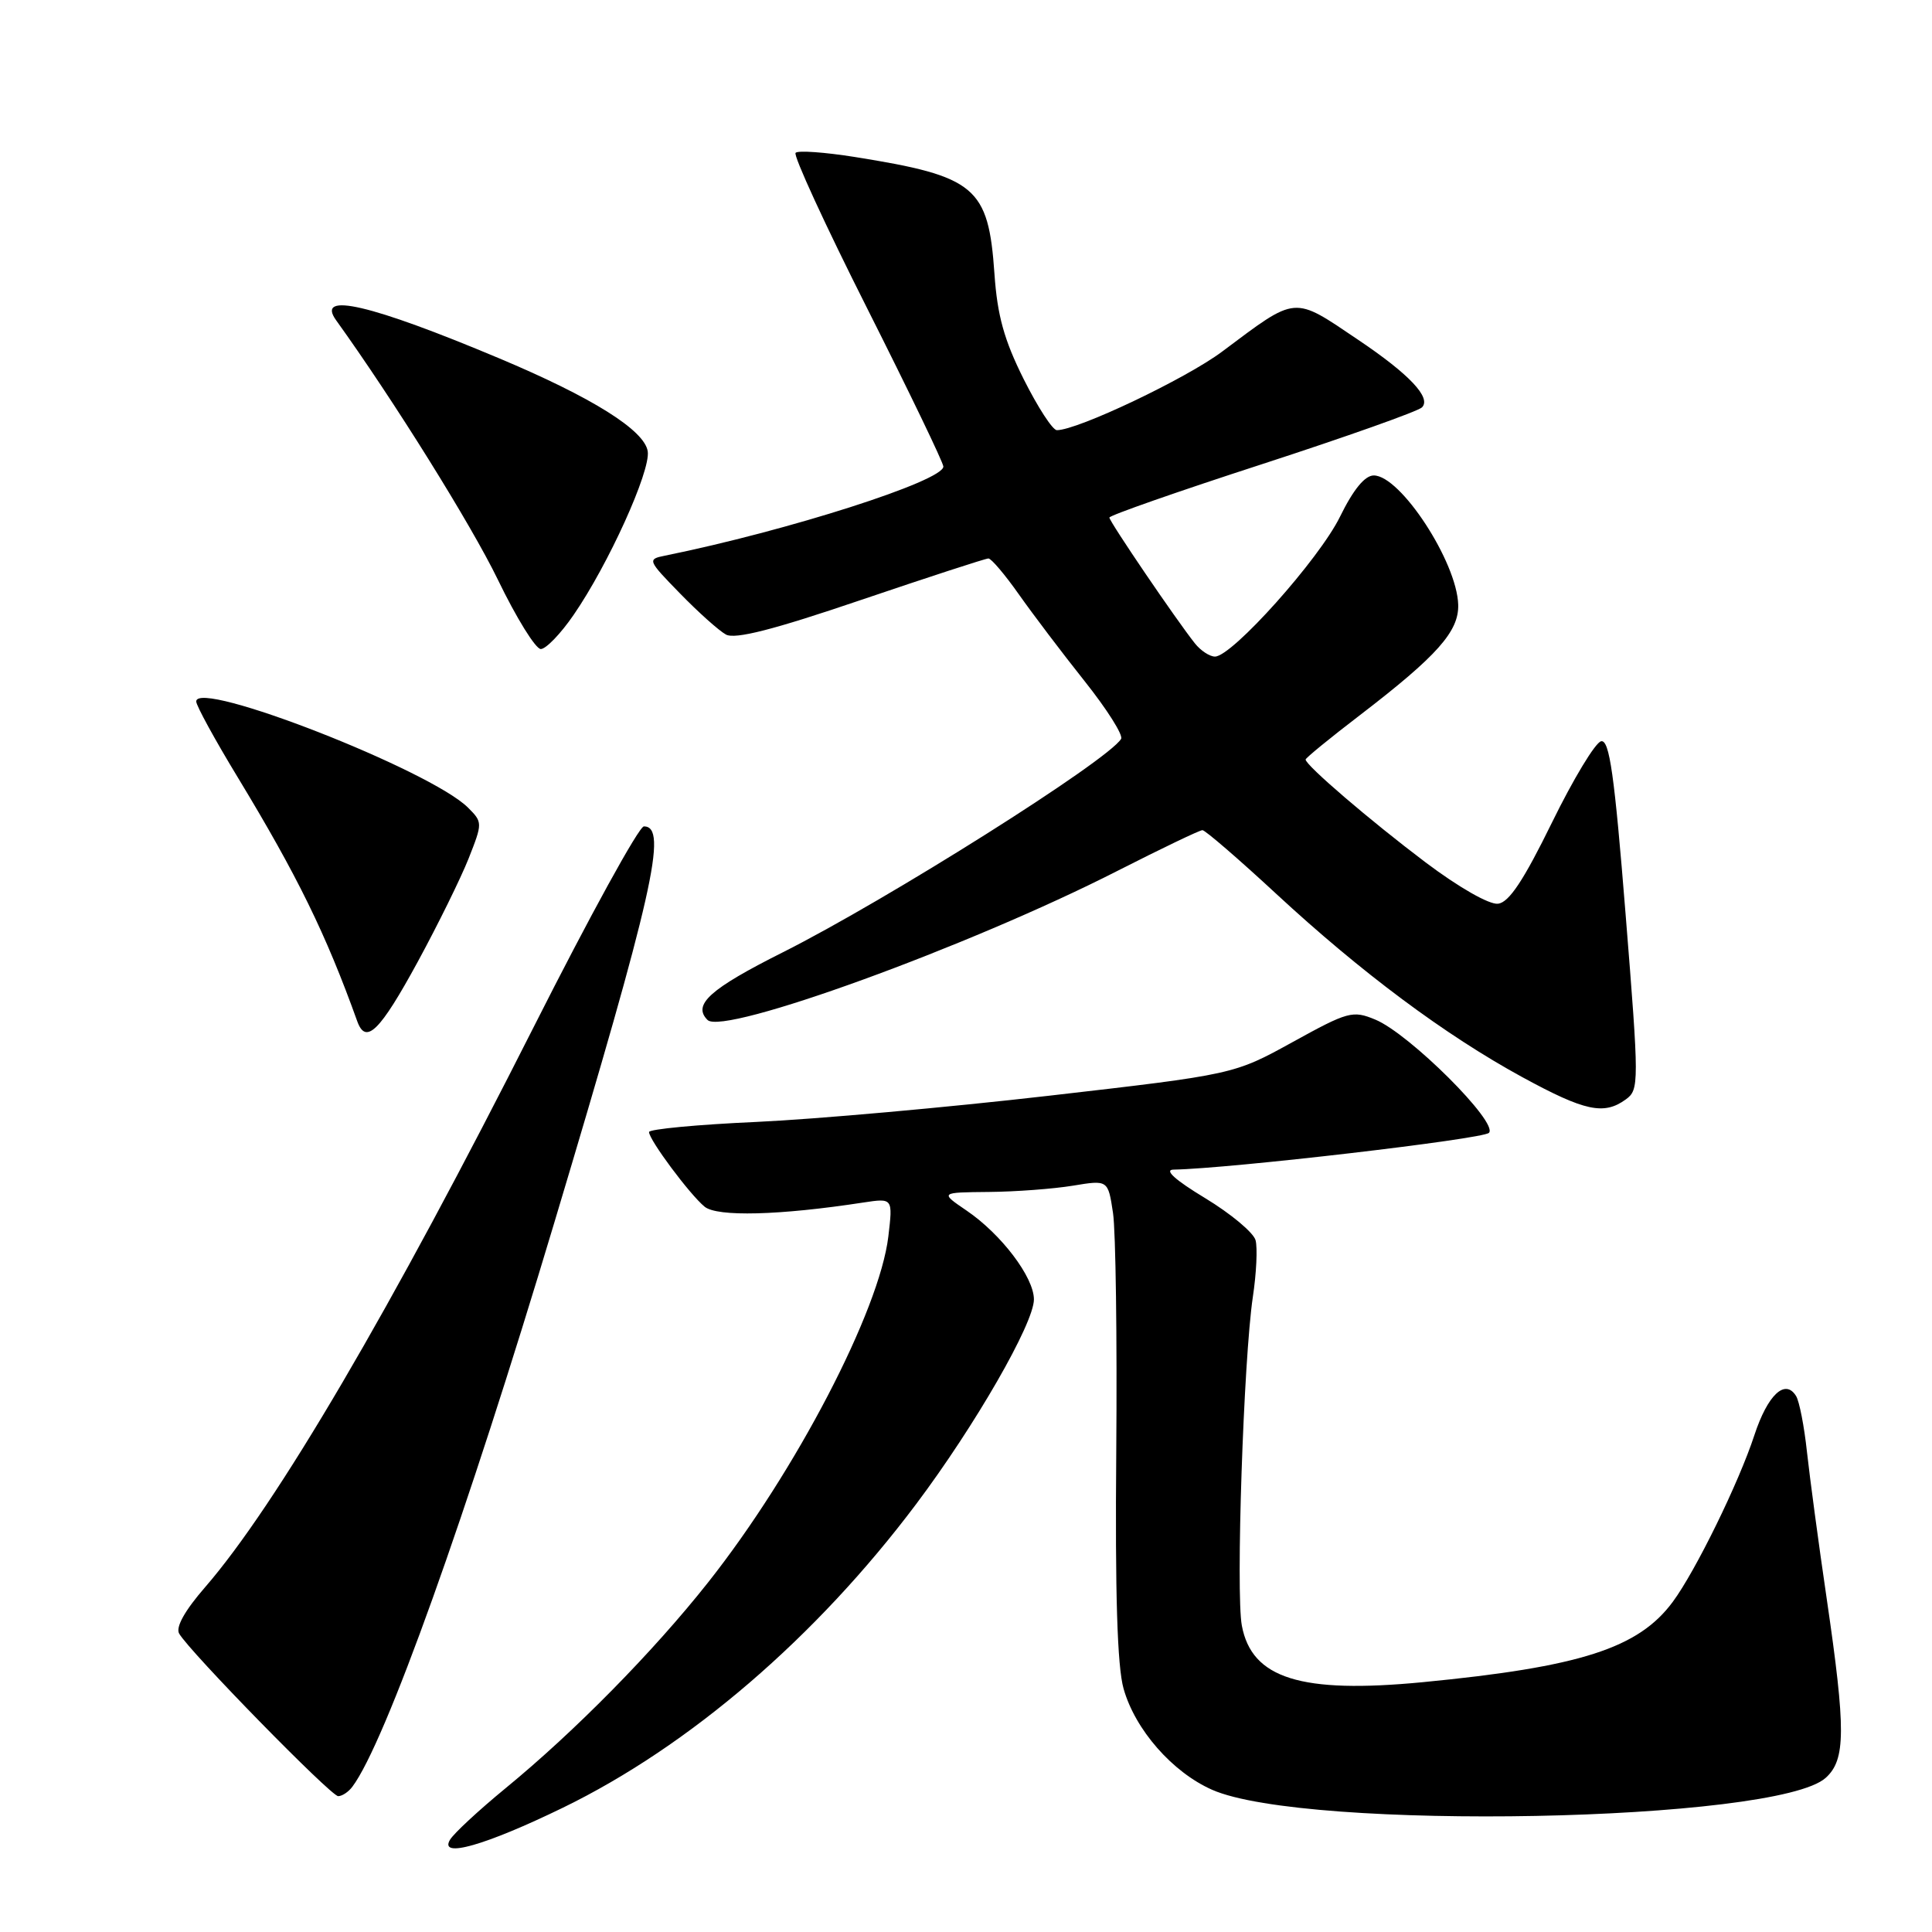 <?xml version="1.0" encoding="UTF-8" standalone="no"?>
<!DOCTYPE svg PUBLIC "-//W3C//DTD SVG 1.1//EN" "http://www.w3.org/Graphics/SVG/1.1/DTD/svg11.dtd" >
<svg xmlns="http://www.w3.org/2000/svg" xmlns:xlink="http://www.w3.org/1999/xlink" version="1.1" viewBox="0 0 256 256">
 <g >
 <path fill="currentColor"
d=" M 74.59 239.53 C 91.36 231.37 108.16 216.93 121.41 199.28 C 129.21 188.89 137.00 175.35 137.00 172.18 C 137.00 169.24 132.67 163.53 128.08 160.41 C 124.54 158.00 124.54 158.00 131.02 157.94 C 134.58 157.91 139.60 157.53 142.16 157.11 C 146.82 156.34 146.82 156.34 147.48 160.73 C 147.84 163.14 148.03 177.35 147.91 192.30 C 147.75 211.15 148.04 220.81 148.88 223.76 C 150.41 229.19 155.34 234.82 160.60 237.15 C 173.03 242.64 235.44 241.44 241.92 235.57 C 244.57 233.17 244.60 229.27 242.05 211.85 C 240.97 204.51 239.80 195.74 239.43 192.37 C 239.07 189.00 238.42 185.67 237.99 184.98 C 236.54 182.63 234.22 184.82 232.46 190.18 C 230.40 196.47 224.67 208.17 221.66 212.24 C 217.11 218.41 209.39 220.88 188.50 222.90 C 172.37 224.45 165.86 222.41 164.55 215.40 C 163.74 211.08 164.78 180.11 166.01 171.84 C 166.48 168.73 166.64 165.35 166.37 164.34 C 166.10 163.33 163.09 160.82 159.69 158.76 C 155.70 156.35 154.21 155.00 155.50 154.98 C 162.96 154.85 196.46 150.94 197.29 150.11 C 198.61 148.79 186.74 136.96 182.23 135.10 C 179.24 133.86 178.62 134.03 171.28 138.08 C 163.50 142.37 163.50 142.37 139.00 145.19 C 125.53 146.74 108.09 148.30 100.25 148.66 C 92.41 149.01 86.00 149.62 86.00 150.00 C 86.00 151.03 91.39 158.27 93.36 159.89 C 95.02 161.26 103.28 161.05 114.40 159.34 C 118.31 158.75 118.31 158.75 117.71 163.84 C 116.54 173.66 105.43 195.00 93.84 209.66 C 86.61 218.81 76.18 229.41 67.00 236.94 C 63.42 239.88 60.10 242.96 59.62 243.79 C 58.16 246.28 64.30 244.53 74.59 239.53 Z  M 46.69 236.75 C 51.02 230.99 61.81 200.86 73.45 162.00 C 86.55 118.30 88.54 109.50 85.32 109.50 C 84.67 109.50 78.12 121.42 70.76 136.00 C 51.82 173.50 36.60 199.45 27.17 210.32 C 24.49 213.40 23.25 215.62 23.74 216.46 C 25.11 218.85 43.85 238.00 44.81 238.00 C 45.33 238.00 46.18 237.44 46.69 236.75 Z  M 215.44 145.67 C 217.20 144.38 217.20 143.58 215.40 121.14 C 213.92 102.63 213.26 98.00 212.16 98.22 C 211.40 98.37 208.47 103.22 205.64 109.00 C 201.89 116.65 199.96 119.57 198.50 119.75 C 197.34 119.89 193.30 117.59 188.87 114.25 C 181.54 108.72 173.00 101.40 173.00 100.64 C 173.00 100.44 176.26 97.77 180.25 94.72 C 190.45 86.89 193.32 83.66 193.22 80.13 C 193.06 74.47 185.57 63.00 182.03 63.00 C 180.85 63.00 179.32 64.87 177.56 68.46 C 174.82 74.07 163.26 87.00 160.99 87.00 C 160.29 87.00 159.09 86.21 158.33 85.25 C 155.87 82.16 147.00 69.11 147.00 68.58 C 147.00 68.30 156.11 65.11 167.24 61.50 C 178.37 57.88 187.90 54.50 188.42 53.98 C 189.69 52.71 186.76 49.60 180.00 45.05 C 171.26 39.16 171.95 39.10 161.95 46.58 C 157.15 50.18 142.79 57.00 140.04 57.00 C 139.48 57.00 137.51 53.96 135.65 50.25 C 133.06 45.07 132.15 41.82 131.77 36.28 C 130.97 24.76 129.30 23.36 113.26 20.80 C 109.28 20.17 105.75 19.91 105.42 20.25 C 105.09 20.58 109.36 29.86 114.91 40.87 C 120.46 51.89 125.00 61.31 125.00 61.82 C 125.00 63.73 104.42 70.32 88.10 73.63 C 85.76 74.10 85.81 74.23 90.10 78.63 C 92.52 81.12 95.26 83.57 96.19 84.08 C 97.40 84.74 102.47 83.45 114.08 79.50 C 122.99 76.48 130.59 74.00 130.97 74.00 C 131.35 74.00 133.16 76.14 135.00 78.75 C 136.84 81.36 140.76 86.54 143.72 90.26 C 146.68 93.98 148.86 97.42 148.55 97.91 C 146.76 100.82 117.57 119.23 103.74 126.18 C 94.06 131.04 91.73 133.13 93.75 135.15 C 95.85 137.25 128.45 125.40 148.08 115.39 C 153.90 112.43 158.96 110.00 159.33 110.00 C 159.69 110.00 164.10 113.80 169.12 118.45 C 180.39 128.88 191.48 137.14 201.70 142.72 C 210.01 147.25 212.53 147.79 215.44 145.67 Z  M 55.36 127.43 C 58.03 122.52 61.06 116.36 62.10 113.74 C 63.95 109.05 63.95 108.95 62.02 107.02 C 57.07 102.07 26.00 89.93 26.00 92.95 C 26.00 93.49 28.48 98.03 31.52 103.03 C 39.39 116.02 43.18 123.74 47.34 135.33 C 48.48 138.49 50.34 136.65 55.36 127.43 Z  M 76.00 81.49 C 80.61 74.80 86.20 62.46 85.83 59.82 C 85.43 57.02 78.48 52.66 66.12 47.47 C 49.13 40.33 41.79 38.62 44.54 42.44 C 52.17 53.05 62.43 69.51 65.96 76.79 C 68.41 81.86 70.97 86.00 71.66 86.00 C 72.34 86.00 74.30 83.97 76.00 81.49 Z "/>
</g>
</svg>